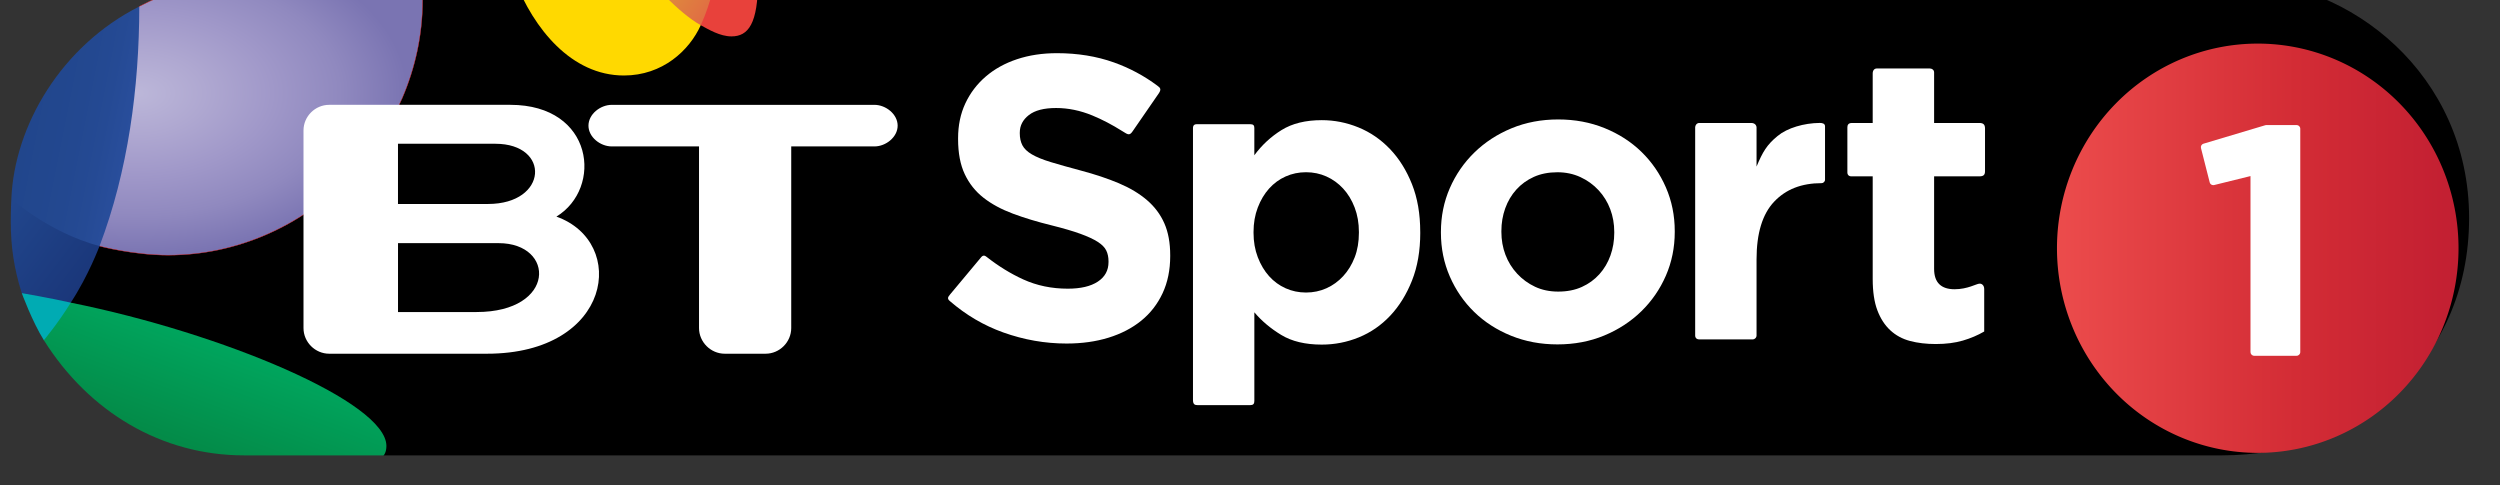 <svg xmlns="http://www.w3.org/2000/svg" viewBox="0 0 1000 194.04"><rect x="0" y="0" width="1000" height="194.04" fill="#333333" stroke="none"/><defs><clipPath><path d="m532.13 805.57c.306-.792-1.683-2.304-4.464-3.384-2.763-1.08-5.256-1.314-5.571-.522-.306.792 1.692 2.304 4.464 3.384 2.763 1.08 5.265 1.314 5.571.522"/></clipPath><clipPath><path d="m455.44 807.88v-51.966h105.82v51.966h-105.82"/></clipPath><clipPath><path d="m455.44 806.45v-49.51h104.41v49.51h-104.41"/></clipPath><clipPath><path d="m557.96 786.56c-.144-1.908-.936-3.456-2.331-4.158-2.664-1.341-6.498.9-8.559 5-1.269 2.511-1.584 5.139-1.026 7.101.225-.216.459-.432.693-.657 4.401-4.077 8.811-6.876 11.223-7.29"/></clipPath><clipPath><path d="m557.96 786.56c.126 1.728-.279 3.753-1.26 5.697-2.07 4.113-5.904 6.354-8.568 5.01-1.035-.522-1.737-1.512-2.088-2.763v-.009.009c-5.319 5.103-8.541 10.197-7.245 11.592.288.306.783.414 1.431.324 9.405-1.737 16.965-8.757 19.485-17.874.207-.756.162-1.341-.162-1.692-.315-.333-.864-.423-1.593-.297"/></clipPath><clipPath><path d="m557.96 786.56c-2.412.414-6.822 3.213-11.223 7.29-.234.225-.468.441-.693.657.351 1.251 1.053 2.241 2.088 2.763 2.664 1.341 6.498-.9 8.568-5.01.981-1.944 1.386-3.969 1.26-5.697"/></clipPath><clipPath><path d="m526.55 762.8c1.881.693 5.01 1.278 8.361 1.638.09.396.171.819.243 1.26.09.54.144 1.098.18 1.665-.216-.009-.432-.018-.648-.018-6.516 0-11.781 5.274-11.781 11.781 0 4.23 2.232 7.929 5.562 10.01-2.556 3.618-5.202 5.589-6.552 6.372-2.376 1.386-6.093 2.331-8.505-2.412-1.701-3.348-2.628-7.155-2.628-11.169 0-9.909 5.769-18.477 14.15-22.509-1.719.855-2.349 1.917 1.62 3.384"/></clipPath><clipPath><path d="m535.34 767.37c6.21.333 11.133 5.472 11.133 11.763 0 6.507-5.274 11.781-11.781 11.781-2.286 0-4.41-.648-6.219-1.773 1.134-1.584 2.241-3.483 3.222-5.751 1.962-4.536 3.924-10.8 3.645-16.02"/></clipPath><clipPath><path d="m546.7 764.52c-2.835.477-7.488.378-11.781-.081-1.593-7.03-5.886-6.723-8.334-5.751-.558.225-1.071.45-1.611.702 3.249-1.593 6.921-2.448 10.791-2.448 5.274 0 10.161 1.638 14.193 4.419 1.557 1.08 1.764 2.322-3.258 3.159"/></clipPath><clipPath><path d="m0 0h697.32v558.42h-697.32v-558.42"/></clipPath><clipPath><path d="m534.91 764.44c-3.348-.36-6.48-.945-8.361-1.638-3.969-1.467-3.339-2.529-1.62-3.384.54-.261 1.089-.504 1.647-.729 2.448-.972 6.741-1.278 8.334 5.751"/></clipPath><clipPath><path d="m522.91 779.13c0-6.507 5.265-11.781 11.781-11.781.216 0 .432.009.648.018.279 5.22-1.683 11.484-3.645 16.02-.981 2.268-2.088 4.167-3.222 5.751-3.33-2.079-5.562-5.778-5.562-10.01"/></clipPath><linearGradient x1="-438.27" y1="1107.9" x2="-374.1" y2="1156.45" id="4" gradientUnits="userSpaceOnUse"><stop stop-color="#21468c"/><stop offset="1" stop-color="#1a3679"/></linearGradient><linearGradient x1="297.93" x2="315.87" id="3" gradientUnits="userSpaceOnUse"><stop stop-color="#ec4c4c"/><stop offset=".601" stop-color="#d32c35"/><stop offset="1" stop-color="#c21f32"/></linearGradient><linearGradient x1="-327.65" y1="1289.47" x2="-295.92" y2="1204.52" id="1" gradientUnits="userSpaceOnUse"><stop stop-color="#048745"/><stop offset="1" stop-color="#00a65e"/></linearGradient><linearGradient x1="-431.04" y1="1065.43" x2="-358.46" y2="1079.9" id="2" gradientUnits="userSpaceOnUse"><stop stop-color="#21468c"/><stop offset=".25" stop-color="#22478e"/><stop offset=".5" stop-color="#234890"/><stop offset=".75" stop-color="#254a94"/><stop offset="1" stop-color="#294e9c"/></linearGradient><linearGradient x1="18.977" y1="949.39" x2="57.1" y2="975.96" id="0" gradientUnits="userSpaceOnUse"><stop stop-color="#de993a"/><stop offset="1" stop-color="#e06e43"/></linearGradient><radialGradient cx="-349.12" cy="1025.13" r="124.92" id="5" gradientUnits="userSpaceOnUse" gradientTransform="matrix(.005.934-1.55.009 1241.9 1347.22)"><stop stop-color="#bcb7d9"/><stop offset=".25" stop-color="#afa8d1"/><stop offset=".5" stop-color="#a098c9"/><stop offset=".75" stop-color="#9089bf"/><stop offset="1" stop-color="#7a74b2"/></radialGradient></defs><g transform="matrix(21.486 0 0 21.486-2716.57-14340.23)"><g transform="matrix(.026 0 0 .026 138.05 642.37)"><path d="m-172 1289.6l-238-105 30-70 235-165h67l63 26 100-17 11-9h1059.34c80.37 0 165.86 67.22 165.86 170 0 104.54-82.21 170-177 170z"/><g fill="#fff"><path d="m391.15 1146.86v-.582c0-8.853-1.395-16.457-4.186-22.811-2.791-6.353-6.93-11.888-12.417-16.602-5.487-4.714-12.226-8.756-20.22-12.13-7.99-3.369-17.08-6.402-27.28-9.1-8.665-2.309-15.837-4.33-21.515-6.06-5.678-1.733-10.153-3.562-13.426-5.486-3.272-1.924-5.534-4.089-6.785-6.495-1.251-2.406-1.877-5.245-1.877-8.517v-.582c0-5.01 2.165-9.193 6.495-12.562 4.33-3.369 10.827-5.05 19.493-5.05 8.659 0 17.32 1.782 25.983 5.345 6.993 2.877 14.11 6.598 21.36 11.165 3.653 2.127 5 3.811 7.414.224l18.87-27.366c1.841-2.83 1-3.819-1.091-5.34-9.544-7.114-19.911-12.666-31.1-16.654-12.42-4.427-26.04-6.64-40.863-6.64-10.393 0-19.92 1.444-28.583 4.331-8.663 2.888-16.12 7.03-22.379 12.417-6.257 5.39-11.12 11.791-14.584 19.2-3.466 7.411-5.199 15.737-5.199 24.978v.572c0 10.01 1.588 18.386 4.763 25.12 3.175 6.739 7.652 12.37 13.43 16.893 5.778 4.524 12.806 8.326 21.08 11.408 8.278 3.081 17.516 5.873 27.715 8.376 8.471 2.115 15.354 4.134 20.647 6.06 5.293 1.924 9.432 3.85 12.416 5.776 2.984 1.927 5.01 3.996 6.067 6.208 1.06 2.212 1.59 4.763 1.591 7.653v.582c0 5.963-2.551 10.629-7.653 13.998-5.102 3.369-12.274 5.05-21.515 5.05-11.55 0-22.19-2.213-31.909-6.64-8.968-4.083-17.729-9.477-26.28-16.181-1.177-.98-2.46-1.337-3.806.256l-22.348 26.77c-1.582 1.897-2.085 2.997-.11 4.651 11.557 10 24.308 17.494 38.25 22.477 14.822 5.296 29.935 7.944 45.34 7.944 10.974 0 20.985-1.397 30.03-4.19 9.05-2.793 16.843-6.837 23.388-12.13 6.544-5.293 11.645-11.838 15.303-19.634 3.657-7.796 5.485-16.699 5.486-26.71"/><path d="m570.18 1130.22v-.582c0-12.908-1.976-24.323-5.928-34.25-3.952-9.923-9.203-18.306-15.754-25.15-6.551-6.842-14.07-11.996-22.546-15.463-8.48-3.466-17.248-5.2-26.304-5.2-11.561 0-21.15 2.36-28.76 7.079-7.612 4.719-14.11 10.739-19.507 18.06v-19.576c0-1.827-.764-2.678-2.995-2.678h-38.16c-2.607 0-2.776 1.768-2.776 2.742v194.74c0 3.115 1.253 3.696 3.439 3.696h37.38c2.251 0 3.122-.844 3.122-2.97v-63.51c5.204 6.169 11.611 11.566 19.221 16.19 7.609 4.625 17.292 6.938 29.05 6.938 9.25 0 18.11-1.735 26.595-5.204 8.48-3.469 15.946-8.624 22.4-15.463 6.454-6.839 11.657-15.222 15.608-25.15 3.952-9.926 5.927-21.343 5.928-34.25m-43.936 0c0 6.551-1.012 12.428-3.034 17.633-2.023 5.204-4.769 9.684-8.239 13.438-3.47 3.755-7.468 6.645-11.996 8.671-4.528 2.026-9.394 3.039-14.598 3.039-5.199 0-10.06-1.013-14.594-3.039-4.531-2.026-8.481-4.916-11.851-8.671-3.37-3.755-6.067-8.283-8.093-13.584-2.026-5.301-3.039-11.13-3.039-17.487v-.582c0-6.357 1.013-12.184 3.039-17.483 2.026-5.298 4.724-9.826 8.093-13.584 3.369-3.757 7.32-6.648 11.851-8.671 4.531-2.023 9.396-3.034 14.594-3.034 5.204 0 10.07 1.012 14.598 3.034 4.528 2.023 8.527 4.913 11.996 8.671 3.469 3.758 6.216 8.286 8.239 13.584 2.023 5.298 3.034 11.126 3.034 17.483z"/><path d="m752.42 1129.61v-.582c0-11.158-2.117-21.597-6.351-31.32-4.234-9.719-10.06-18.19-17.464-25.401-7.409-7.215-16.213-12.89-26.414-17.03-10.201-4.137-21.265-6.206-33.19-6.206-12.13 0-23.29 2.116-33.488 6.347-10.198 4.232-19.05 10-26.555 17.319-7.505 7.315-13.375 15.83-17.609 25.546-4.234 9.717-6.351 20.16-6.351 31.32v.572c0 11.164 2.117 21.606 6.351 31.33 4.234 9.719 10.06 18.19 17.464 25.401 7.408 7.215 16.213 12.891 26.414 17.03 10.201 4.137 21.265 6.206 33.19 6.206 12.13 0 23.29-2.117 33.488-6.351 10.198-4.234 19.05-10.01 26.555-17.319 7.505-7.312 13.375-15.827 17.609-25.546 4.234-9.719 6.351-20.16 6.351-31.32m-43.31.573c0 5.779-.913 11.217-2.74 16.314-1.827 5.098-4.472 9.571-7.937 13.421-3.465 3.85-7.651 6.881-12.557 9.1-4.907 2.214-10.534 3.321-16.883 3.321-6.161 0-11.694-1.156-16.601-3.466-4.907-2.311-9.188-5.438-12.844-9.382-3.656-3.944-6.447-8.466-8.373-13.566-1.926-5.1-2.889-10.537-2.889-16.31v-.582c0-5.773.915-11.208 2.744-16.306 1.829-5.098 4.476-9.571 7.941-13.421 3.465-3.85 7.651-6.881 12.557-9.1 4.907-2.214 10.534-3.321 16.883-3.321 5.967 0 11.452 1.156 16.455 3.466 5 2.311 9.333 5.438 12.989 9.382 3.656 3.944 6.445 8.466 8.369 13.566 1.923 5.101 2.885 10.537 2.885 16.31z"/><path d="m860.02 1092.27v-38.29c0-1.918-1.781-2.426-3.73-2.414-11.366.081-23.276 3.595-30.24 9.341-7.709 6.362-10.624 11.307-15.06 21.908v-27.666c.116-1.432-.804-3.561-3.851-3.561h-37.12c-1.902 0-2.977 1.743-2.977 3.056v148.67c-.138 2.103.989 3.255 3.09 3.255h38.21c1.132 0 2.647-1.136 2.647-2.809v-54.44c0-18.7 4.193-32.483 12.578-41.35 8.385-8.865 19.491-13.297 34.14-13.297.946 0 2.312-1.027 2.312-2.402"/><path d="m974 1200.89v-30.399c0-2.743-1.882-4.04-3.443-3.838-1.989 0-8.396 3.995-17.757 3.995-9.452 0-14.67-4.568-14.67-14.597v-66.25h32.452c2.748 0 4-.888 4-3.64v-30.67c0-2.941-1.434-3.899-4-3.899h-32.452v-36.16c0-1.836-1.5-2.867-3.106-2.867h-37.881c-1.821 0-2.988 1.373-2.988 3.593v35.438h-14.911c-2.692 0-3.223 1.634-3.223 3.169v31.883c-.115 1.938.94 3.157 2.845 3.157h15.29v73.48c0 9.06 1.109 16.537 3.328 22.42 2.219 5.883 5.306 10.656 9.261 14.32 3.955 3.664 8.68 6.22 14.174 7.668 5.494 1.448 11.617 2.172 18.368 2.172 7.328 0 13.788-.82 19.383-2.459 5.594-1.639 10.704-3.81 15.331-6.511"/></g><path d="m-326.33 1146.24c-24.903 0-49.18-6.476-49.18-6.476l-18.235-55.41 46.701-116.17c18.519-9.659 42.972-18.586 70.03-18.586h132c0 0 .856 6.95.856 14.05 0 98.38-83.09 182.59-182.18 182.59z" fill="url(#5)" stroke="#ff2a2a" stroke-width=".25"/><path d="m-414.53 1139.81l-24.09-33.92c2.188-52.42 35.747-109.51 91.59-137.7 0 57.995-8.112 118.18-28.466 171.58z" fill="url(#2)"/><path d="m-412.8 1189.64l-18.367-16.225c-5.681-17.804-7.871-33.956-7.871-50.938 0-8.964.412-16.593.412-16.593 0 0 26.432 23.968 63.12 33.879 0 0-7.889 21.18-20.59 40.483z" fill="url(#4)"/><path d="m-386.58 1203.59l-28.763 3.559c-8.319-13.236-15.818-33.727-15.818-33.727 0 0 21.565 3.729 35.07 6.831z" fill="#00abb3"/><path d="m-172 1289.6h-100c-59.06 0-111.04-31.06-143.34-82.46 0 0 10.312-12.334 19.253-26.896 108.85 21.913 226.02 71.19 226.02 102.62 0 4.701-1.93 6.727-1.93 6.727" fill="url(#1)"/><path d="m19 949.6h-97c13.337 34.23 40.25 68 78 68 27.629 0 46.855-17.909 55-36l-10-22z" fill="#ffd900"/><path d="m57 956.6l8-7h31c0 30.865-6.876 40-19 40-8.216 0-16.441-4.993-22-8z" fill="#e8413b"/><path d="m19 949.6h46c0 0-2.32 15.493-10 32-16.515-9.241-36-32-36-32" fill="url(#0)"/></g><g transform="matrix(.112 0 0 .112 237.63 595.53)" fill="#fff"><path d="m-913.6 693.76h-13.06v-11.451h16.723c9.469.004 9.559 11.451-3.667 11.451m-13.06-27.971h16.18c9.226 0 8.771 10.01-1.228 10.01h-14.953v-10.01m26.332 12.11c7.743-4.705 6.258-18.581-7.665-18.581h-30.1c-2.334 0-4.271 1.921-4.271 4.258v32.847c0 2.334 1.937 4.265 4.271 4.265h26.22c20.848 0 23.451-18.55 11.551-22.789"/><path d="m-847.47 659.32h-43.655c-1.905 0-3.877 1.55-3.877 3.461 0 1.905 1.972 3.452 3.877 3.452h14.5v30.19c0 2.322 1.937 4.265 4.273 4.265h6.786c2.35 0 4.268-1.943 4.268-4.265v-30.19h13.828c1.896 0 3.861-1.546 3.861-3.452 0-1.911-1.965-3.461-3.861-3.461"/></g><path d="m315.986 292.107a8.985 8.985 0 1 1 -17.97 0 8.985 8.985 0 1 1 17.97 0" transform="matrix(.416 0 0 .424 40.754 548.19)" fill="url(#3)" fill-rule="evenodd"/><path d="m0 0h-1.059l-.036-.005-2.171-.649c-.065-.019-.104-.087-.087-.153l.306-1.204c.014-.058.067-.096.123-.096l.031.003 1.276.315v-6.172c0-.07.058-.128.128-.128h1.489c.07 0 .128.058.128.128v7.833c0 .071-.058.128-.128.128" fill="#fff" transform="matrix(.531 0 0-.531 169.19 669.75)"/></g></svg>